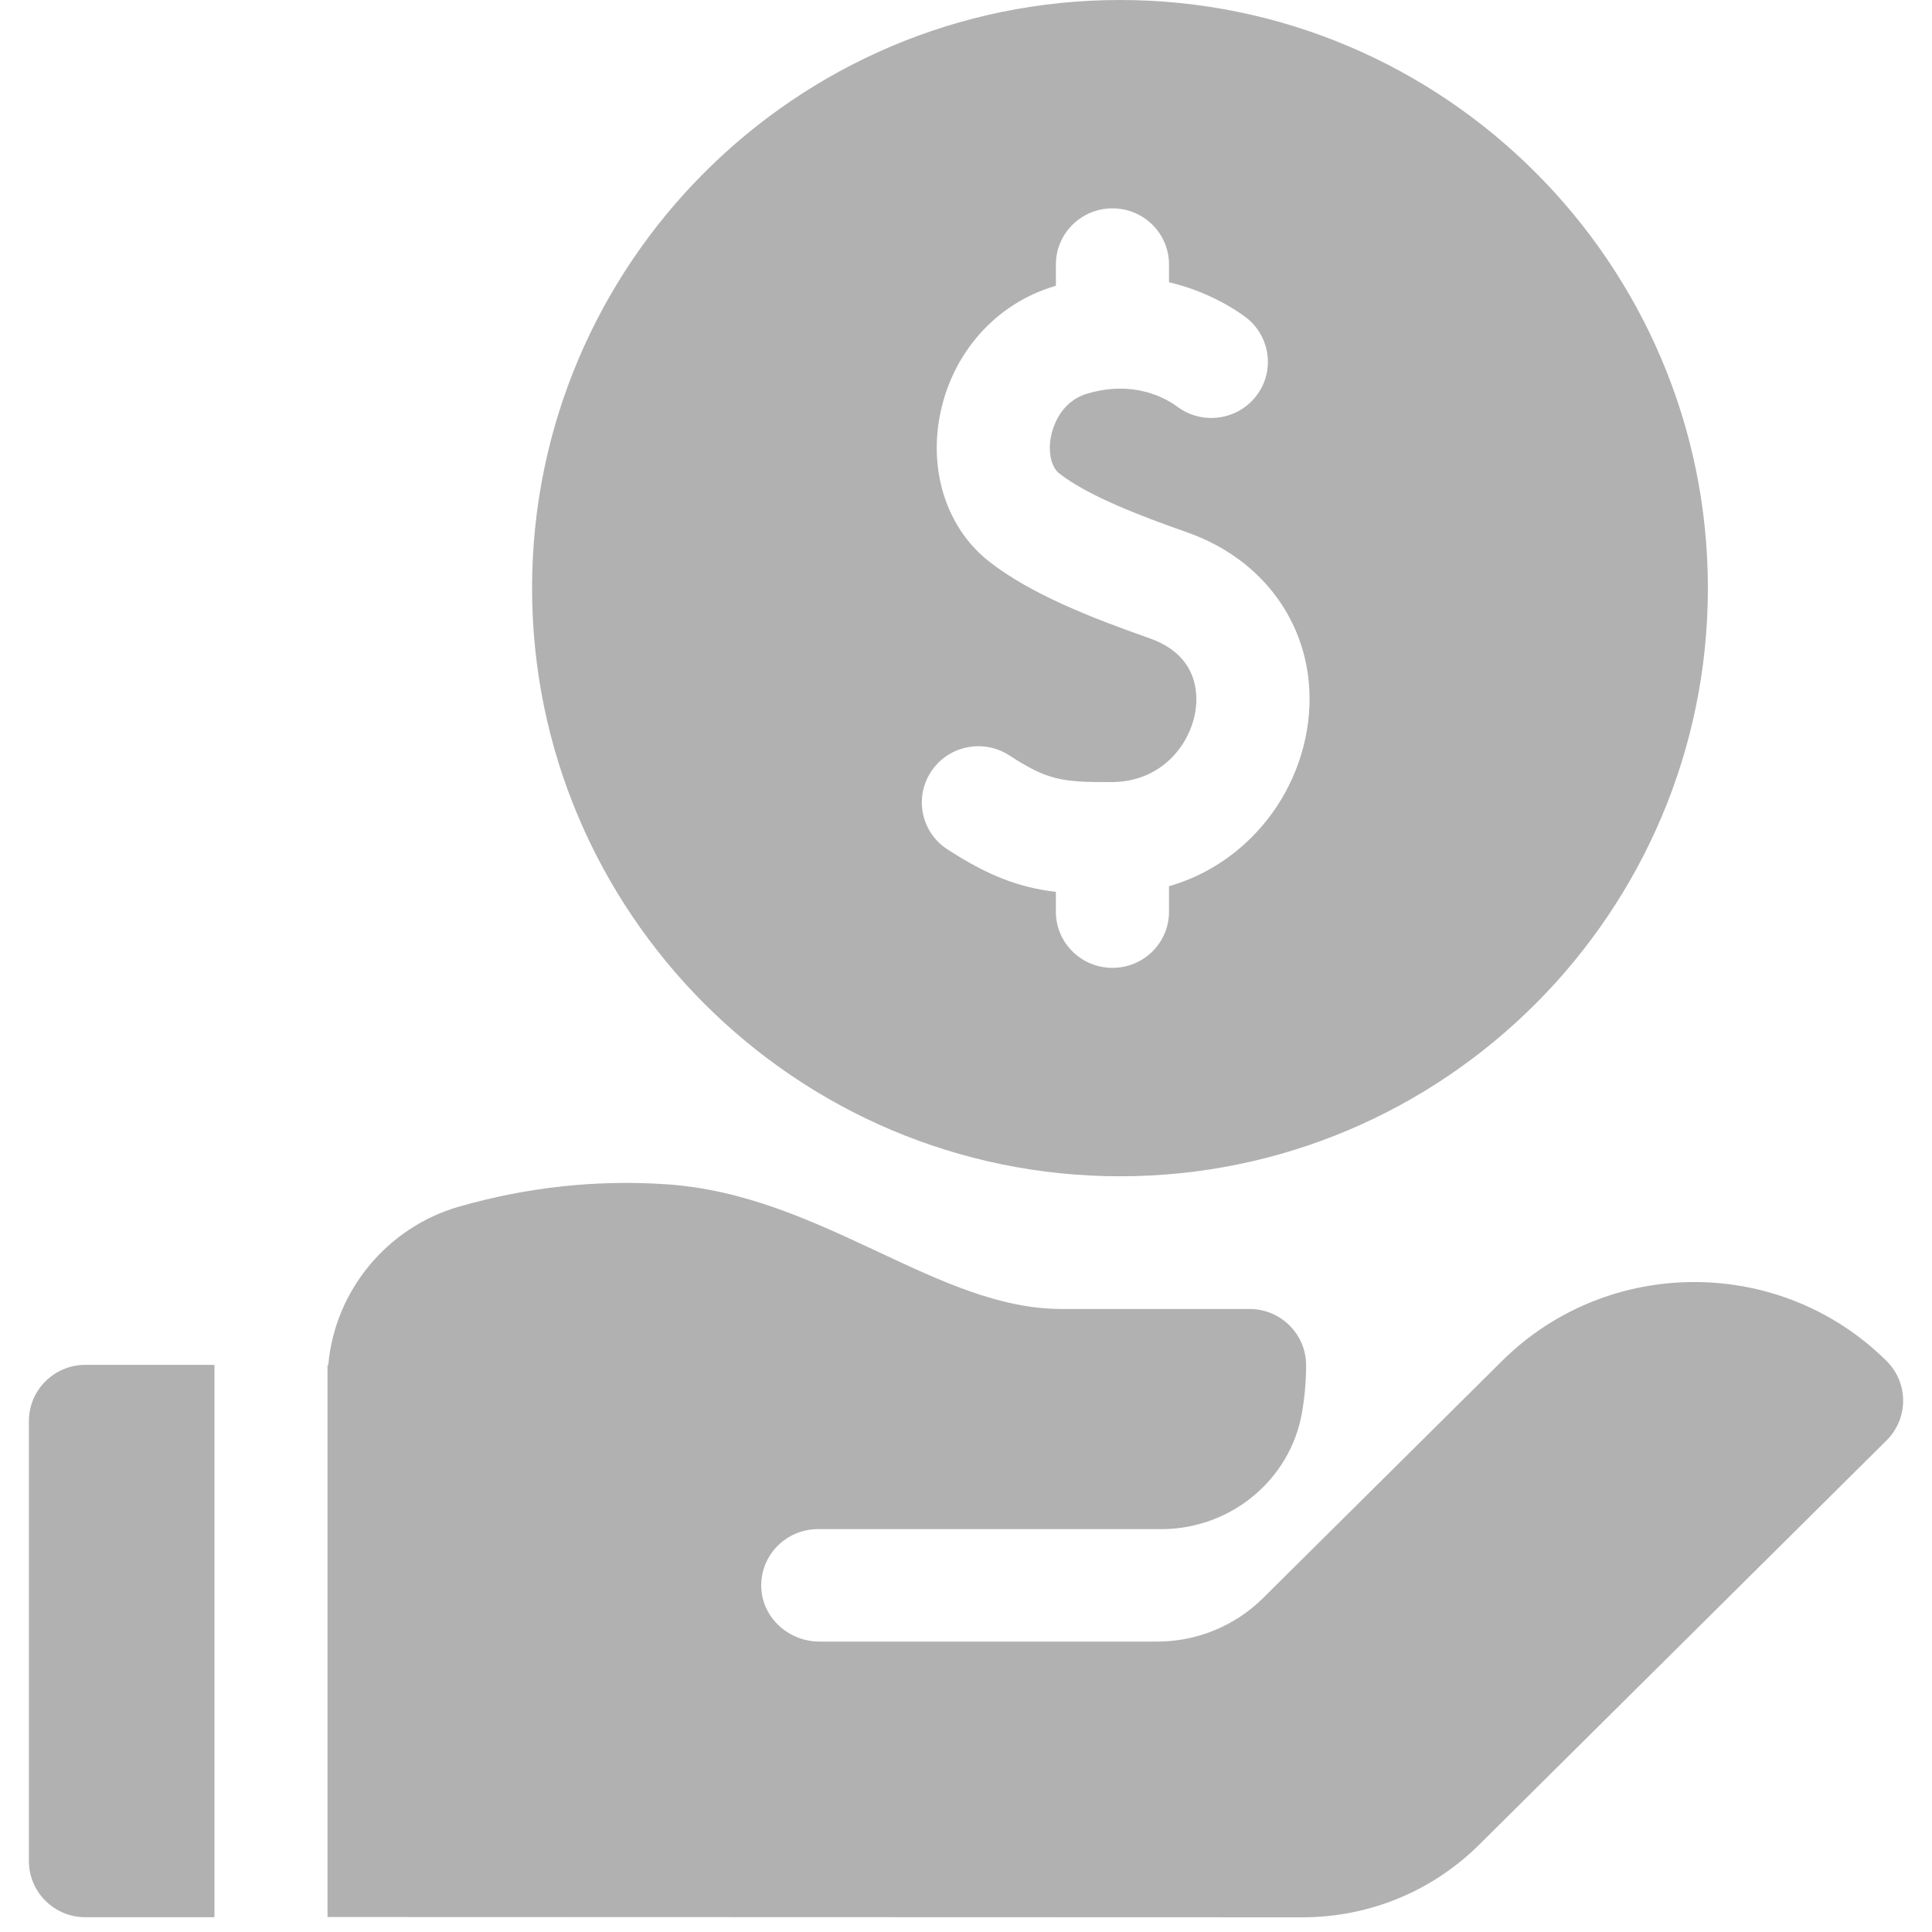 <svg width="25" height="25" viewBox="0 0 25 25" fill="none" xmlns="http://www.w3.org/2000/svg">
<g clip-path="url(#clip0_208_32)">
<path d="M14.493 15.221C18.688 15.221 22.1 11.807 22.1 7.61C22.1 3.414 18.688 0 14.493 0C10.298 0 6.885 3.414 6.885 7.61C6.885 11.807 10.298 15.221 14.493 15.221ZM12.048 9.985C12.269 9.649 12.723 9.555 13.061 9.775C13.554 10.095 13.74 10.124 14.39 10.12C15.025 10.116 15.394 9.646 15.467 9.211C15.503 9 15.517 8.484 14.872 8.258C14.116 7.992 13.342 7.689 12.804 7.27C12.266 6.851 12.019 6.128 12.161 5.382C12.314 4.574 12.882 3.931 13.643 3.704C13.65 3.702 13.657 3.7 13.663 3.698V3.423C13.663 3.021 13.991 2.696 14.395 2.696C14.8 2.696 15.127 3.021 15.127 3.423V3.652C15.625 3.77 15.972 3.996 16.113 4.1C16.436 4.341 16.503 4.796 16.261 5.117C16.019 5.438 15.56 5.504 15.236 5.264C15.086 5.153 14.672 4.913 14.065 5.095C13.711 5.201 13.619 5.548 13.599 5.651C13.56 5.855 13.604 6.046 13.707 6.127C14.081 6.417 14.752 6.675 15.36 6.888C16.481 7.281 17.104 8.312 16.911 9.452C16.816 10.012 16.533 10.531 16.112 10.915C15.826 11.176 15.492 11.362 15.127 11.468V11.798C15.127 12.199 14.8 12.524 14.395 12.524C13.991 12.524 13.663 12.199 13.663 11.798V11.541C13.19 11.484 12.793 11.337 12.26 10.991C11.921 10.771 11.827 10.321 12.048 9.985V9.985Z" fill="#B1B1B1"/>
<path d="M2.775 17.661H1.106C0.701 17.661 0.374 17.987 0.374 18.388V24.082C0.374 24.484 0.701 24.809 1.106 24.809H2.775V17.661H2.775Z" fill="#B1B1B1"/>
<path d="M24.412 17.611C23.04 16.249 20.808 16.249 19.436 17.611L17.243 19.787L16.344 20.679C15.981 21.039 15.488 21.242 14.975 21.242H10.604C10.21 21.242 9.87 20.941 9.851 20.549C9.832 20.132 10.167 19.787 10.584 19.787H15.026C15.919 19.787 16.693 19.156 16.847 18.283C16.882 18.082 16.901 17.876 16.901 17.666C16.901 17.264 16.573 16.938 16.168 16.938H13.734C12.938 16.938 12.174 16.579 11.366 16.2C10.517 15.803 9.64 15.391 8.615 15.324C7.718 15.264 6.819 15.362 5.942 15.613C5.004 15.882 4.33 16.709 4.248 17.664C4.245 17.664 4.241 17.664 4.238 17.664V24.806L16.849 24.81C17.716 24.81 18.532 24.475 19.145 23.866L24.412 18.639C24.698 18.355 24.698 17.895 24.412 17.611V17.611Z" fill="#B1B1B1"/>
</g>
<defs>
<clipPath id="clip0_208_32">
<rect width="25" height="24.81" fill="white"/>
</clipPath>
</defs>
</svg>
